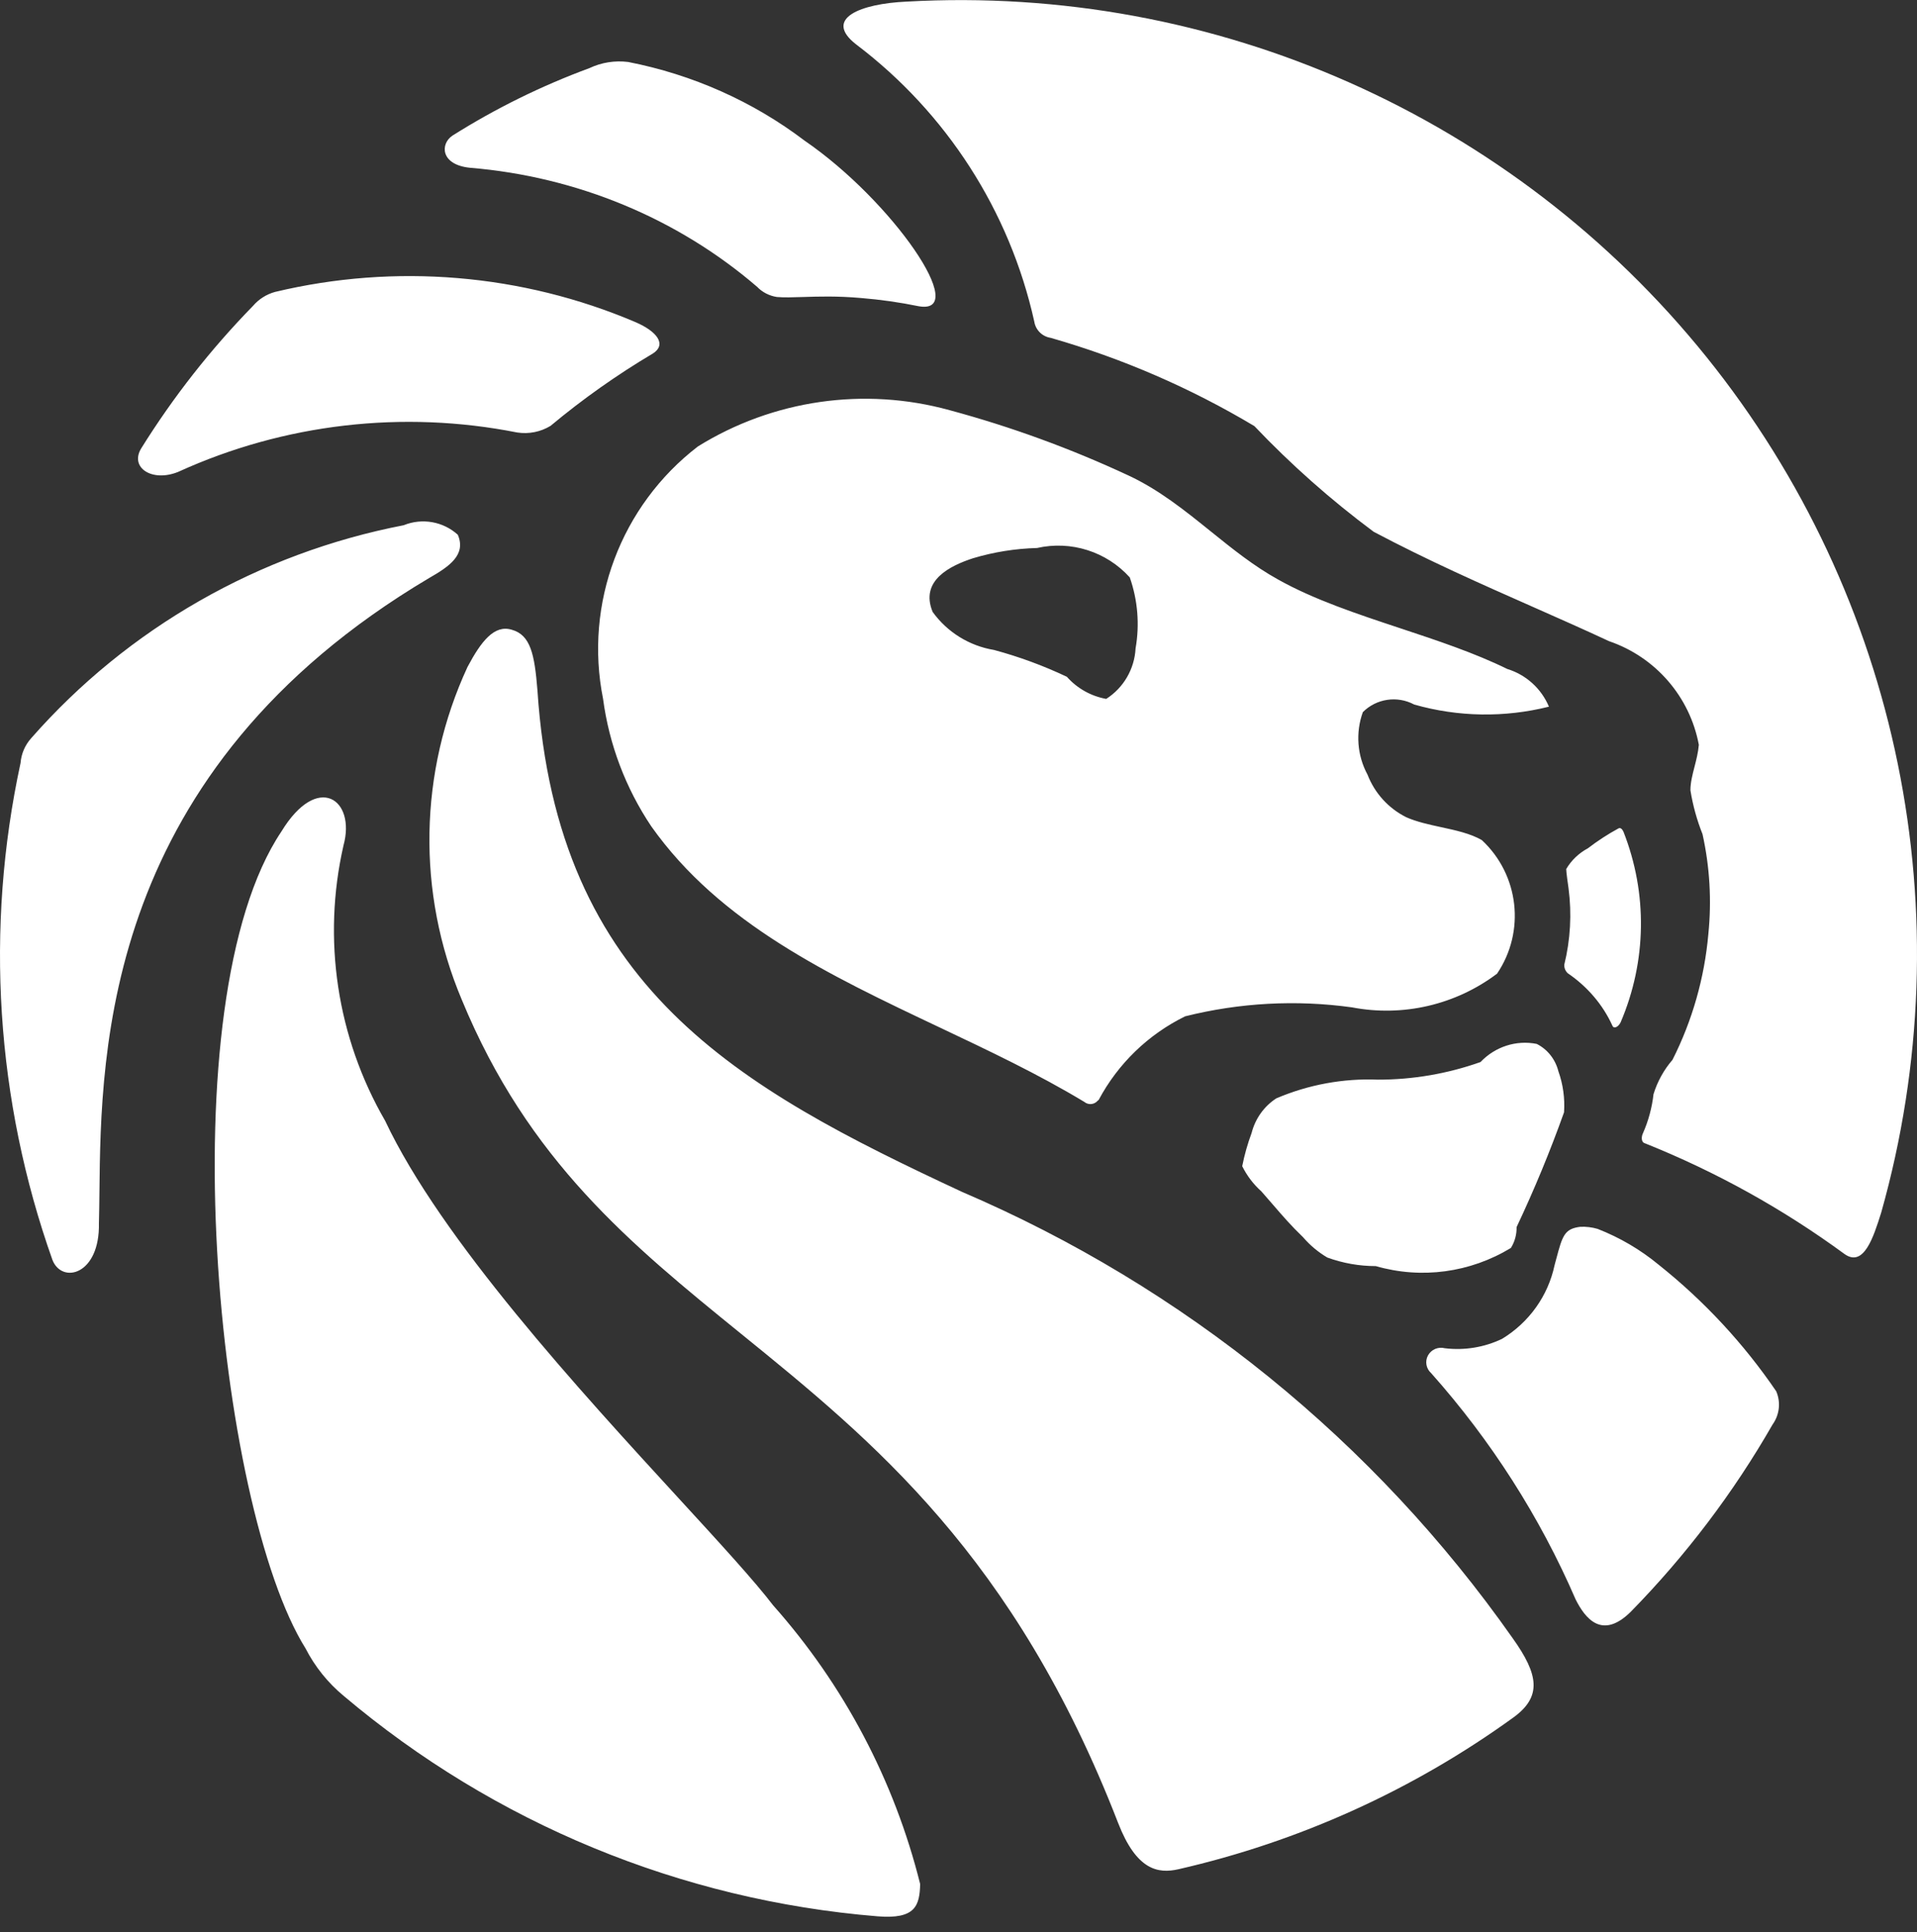 <svg viewBox="0 0 125 126" fill="none" xmlns="http://www.w3.org/2000/svg">
<rect x="0" y="0" width="125" height="126" fill="#333333" stroke="none"/>
<path fill-rule="evenodd" clip-rule="evenodd" d="M122.666 79.082L122.66 79.101C122.161 80.683 121.527 82.696 120.258 81.773C116.249 78.835 111.884 76.414 107.268 74.566C106.993 74.496 107.028 74.118 107.128 73.913C107.487 73.103 107.719 72.242 107.818 71.362C108.071 70.537 108.493 69.773 109.057 69.119C110.35 66.557 111.143 63.773 111.395 60.916C111.616 58.738 111.488 56.539 111.015 54.402C110.648 53.48 110.383 52.521 110.226 51.541C110.226 51.044 110.354 50.547 110.488 50.024L110.488 50.024C110.606 49.567 110.729 49.09 110.775 48.576C110.188 45.437 107.953 42.855 104.925 41.818C103.292 41.057 101.623 40.319 99.928 39.569C96.554 38.077 93.078 36.539 89.572 34.681C86.787 32.61 84.184 30.304 81.793 27.789C77.635 25.303 73.169 23.369 68.509 22.033C67.957 21.949 67.523 21.517 67.44 20.966C65.837 13.76 61.72 7.356 55.824 2.895C53.656 1.206 56.119 0.239 59.117 0.105C79.232 -1.027 98.657 7.604 111.269 23.277C123.88 38.95 128.125 59.736 122.666 79.082ZM29.501 8.846C28.704 9.376 28.704 10.744 30.646 10.942C37.605 11.515 44.177 14.24 49.366 18.704C49.705 19.057 50.158 19.291 50.653 19.369C51.142 19.41 51.702 19.391 52.366 19.37C53.359 19.338 54.584 19.298 56.148 19.436C57.41 19.539 58.664 19.717 59.902 19.971C63.313 20.574 58.202 13.105 52.464 9.173C49.106 6.622 45.164 4.863 40.96 4.042C40.096 3.933 39.218 4.072 38.437 4.442C35.302 5.6 32.306 7.076 29.501 8.846ZM16.502 19.945C16.874 19.51 17.372 19.195 17.929 19.04C25.779 17.161 34.042 17.855 41.451 21.014C42.844 21.618 43.491 22.465 42.572 23.055C40.223 24.449 37.993 26.026 35.903 27.771C35.254 28.169 34.48 28.323 33.724 28.206C26.269 26.729 18.526 27.627 11.63 30.77C9.931 31.471 8.429 30.504 9.214 29.232C11.296 25.889 13.739 22.775 16.502 19.945ZM98.281 43.628C96.148 42.58 93.722 41.775 91.302 40.972L91.301 40.972C88.486 40.038 85.677 39.106 83.343 37.797C81.762 36.923 80.359 35.792 78.952 34.658C77.269 33.301 75.58 31.939 73.57 31.004C69.815 29.253 65.916 27.829 61.916 26.75C56.356 25.217 50.409 26.074 45.509 29.115C40.48 32.978 38.081 39.36 39.323 45.576C39.719 48.55 40.794 51.393 42.463 53.886C46.937 60.219 54.088 63.605 61.245 66.995L61.245 66.995C64.476 68.525 67.709 70.056 70.697 71.859C70.962 72.081 71.356 72.047 71.578 71.783L71.58 71.78L71.64 71.735C72.9 69.37 74.874 67.462 77.281 66.281C80.833 65.392 84.523 65.193 88.15 65.696C91.475 66.336 94.915 65.538 97.617 63.5C99.478 60.748 99.057 57.052 96.624 54.788C95.876 54.358 94.925 54.152 93.971 53.946C93.179 53.774 92.385 53.602 91.703 53.301C90.543 52.723 89.641 51.733 89.172 50.524C88.494 49.27 88.382 47.786 88.865 46.444C89.749 45.558 91.11 45.357 92.214 45.948C95.079 46.764 98.11 46.812 101 46.087C100.503 44.905 99.508 44.004 98.281 43.628ZM74.046 42.289C73.977 43.631 73.263 44.857 72.131 45.581C71.138 45.401 70.235 44.893 69.566 44.138C68.038 43.414 66.447 42.828 64.813 42.388C63.205 42.121 61.768 41.23 60.815 39.909C59.961 37.851 61.976 36.889 63.444 36.408C64.801 36.002 66.206 35.777 67.621 35.739C69.836 35.238 72.149 35.972 73.669 37.658C74.189 39.144 74.319 40.738 74.046 42.289ZM2.036 48.141C1.632 48.591 1.387 49.16 1.34 49.76C-0.991 60.55 -0.271 71.767 3.423 82.18C4.054 83.754 6.52 83.146 6.45 79.769C6.468 79.145 6.476 78.455 6.484 77.705C6.586 68.483 6.786 50.285 27.977 37.701C29.299 36.944 30.409 36.187 29.854 34.877C28.9 34.009 27.522 33.766 26.323 34.254C16.885 36.078 8.336 40.966 2.036 48.141ZM102.126 56.679C102.126 56.856 102.24 57.691 102.278 57.933C102.496 59.595 102.403 61.279 102.001 62.912C101.988 63.118 102.069 63.321 102.224 63.47C103.508 64.343 104.514 65.522 105.134 66.883C105.226 67.125 105.524 66.984 105.676 66.672C107.375 62.69 107.441 58.267 105.86 54.243L105.852 54.228C105.808 54.144 105.697 53.932 105.524 54.032C104.829 54.411 104.167 54.842 103.546 55.32C102.946 55.642 102.455 56.113 102.126 56.679ZM81.61 73.896C81.849 72.956 82.427 72.146 83.225 71.631C85.322 70.737 87.581 70.321 89.848 70.412C92.124 70.415 94.385 70.027 96.538 69.264C97.49 68.26 98.867 67.816 100.203 68.081C100.903 68.432 101.418 69.082 101.614 69.858C101.92 70.716 102.047 71.63 101.985 72.542C101.076 75.09 100.043 77.588 98.891 80.029C98.901 80.51 98.772 80.984 98.52 81.388C95.862 83.003 92.681 83.431 89.711 82.572C88.634 82.572 87.564 82.383 86.549 82.013C85.956 81.663 85.421 81.216 84.968 80.689C84.192 79.941 83.658 79.323 82.995 78.555C82.766 78.29 82.52 78.006 82.244 77.693C81.731 77.235 81.309 76.68 81 76.056C81.145 75.32 81.349 74.598 81.61 73.896ZM19.924 107.506C20.536 108.698 21.384 109.754 22.418 110.608C32.236 118.906 44.402 123.93 57.216 124.977C59.691 125.181 59.965 124.288 60 122.872C58.318 116.127 55.028 109.89 50.411 104.693C49.182 103.085 46.944 100.646 44.264 97.726C37.796 90.678 28.756 80.825 25.112 73.092C21.971 67.665 21.002 61.25 22.398 55.138C23.221 52.135 20.712 50.34 18.342 54.24C10.884 65.382 14.117 98.224 19.924 107.506ZM30.107 65.19C27.172 58.225 27.309 50.356 30.485 43.496C31.375 41.82 32.23 40.727 33.364 41.068C34.598 41.409 34.857 42.675 35.045 45.025C36.314 64.388 48.032 70.887 62.734 77.733C77.194 83.928 89.63 94.011 98.643 106.85C100.324 109.209 100.563 110.648 98.678 112.013C92.146 116.738 84.721 120.103 76.849 121.905C75.511 122.212 74.109 121.975 72.91 118.893C66.155 101.466 56.894 93.946 48.32 86.984C41.142 81.156 34.447 75.719 30.107 65.19ZM102.739 104.307C103.35 105.525 104.449 106.977 106.333 105.119C109.928 101.449 113.037 97.344 115.582 92.904C116.037 92.27 116.127 91.451 115.821 90.737C113.699 87.622 111.114 84.838 108.152 82.48C106.962 81.497 105.619 80.71 104.176 80.146C103.81 80.038 103.429 79.992 103.047 80.009C102.004 80.135 101.879 80.602 101.477 82.104C101.443 82.233 101.407 82.369 101.367 82.514C100.944 84.51 99.706 86.246 97.943 87.317C96.785 87.872 95.488 88.084 94.21 87.929C93.779 87.817 93.327 88.01 93.115 88.396C92.904 88.782 92.989 89.26 93.32 89.553C97.233 93.95 100.412 98.93 102.739 104.307Z" fill="white"/>
</svg>
